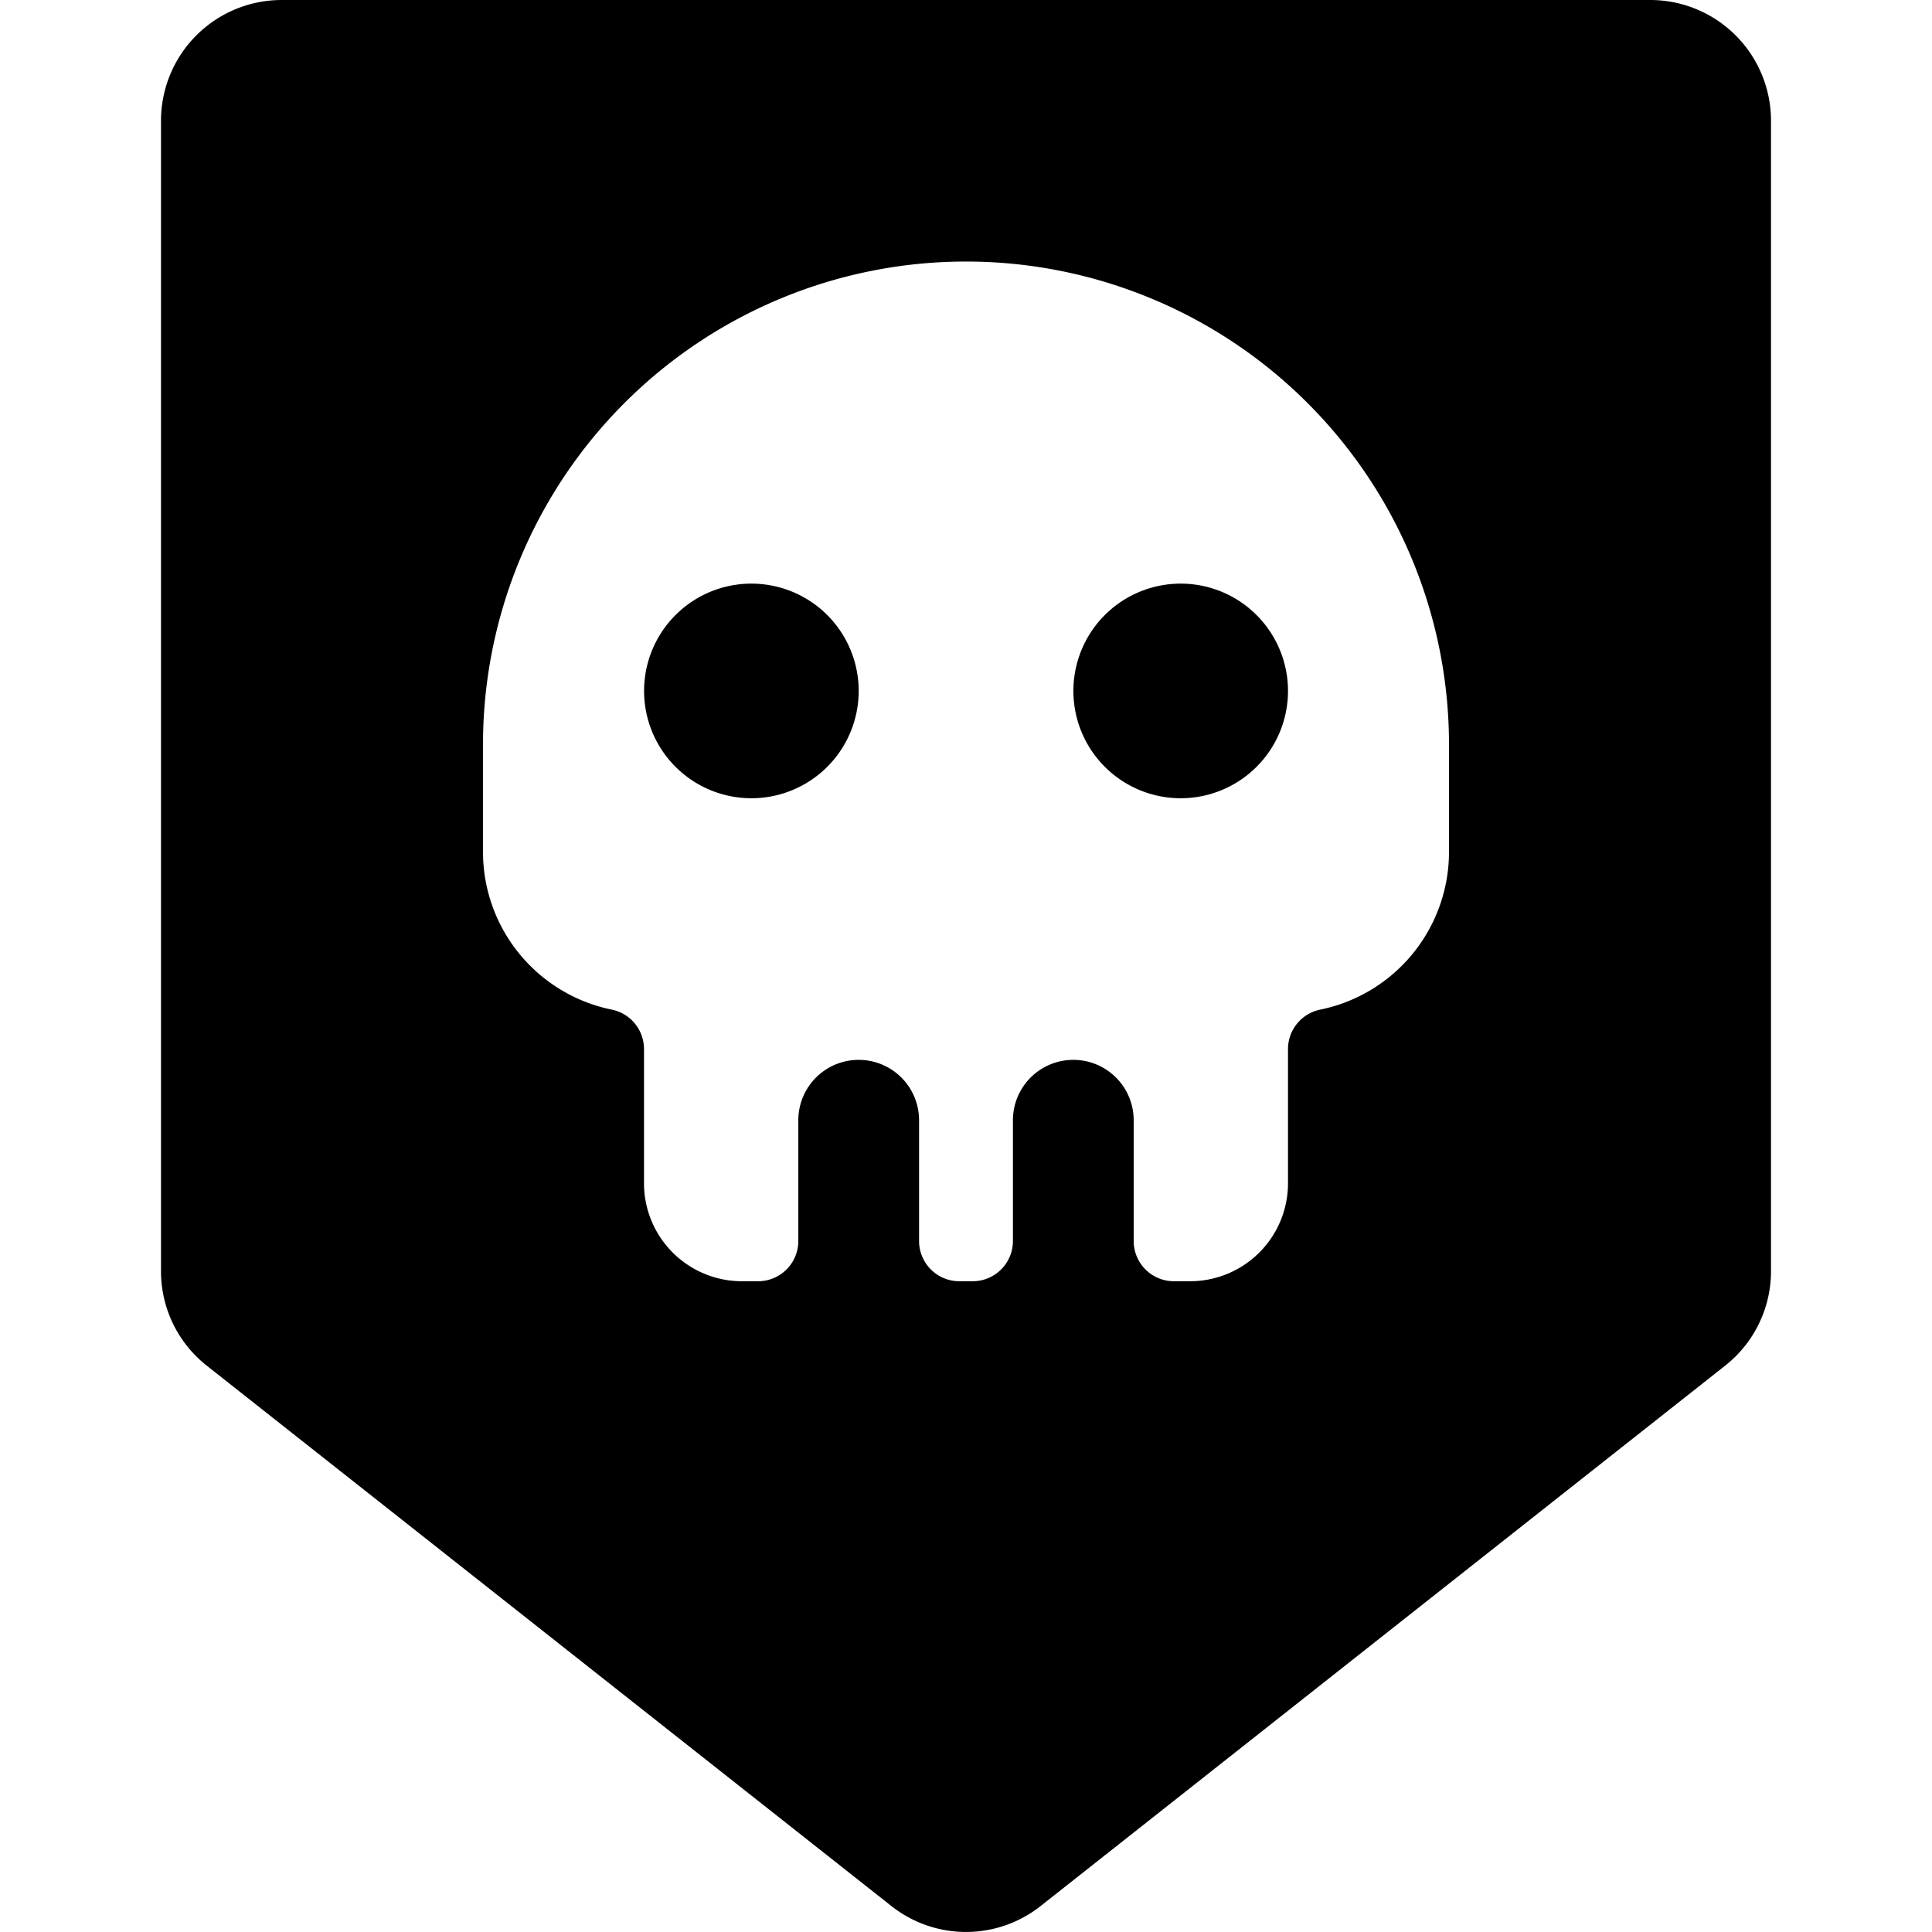 <svg xmlns="http://www.w3.org/2000/svg" viewBox="0 0 24 24"><title>army-badge-skull</title><path d="M22,1.5A1.5,1.5,0,0,0,20.5,0H3.5A1.5,1.5,0,0,0,2,1.5V15.789a1.493,1.493,0,0,0,.57,1.177l8.5,6.709a1.495,1.495,0,0,0,1.86,0l8.5-6.71A1.493,1.493,0,0,0,22,15.789Zm-4,9.083a2,2,0,0,1-1.6,1.959.5.5,0,0,0-.4.49v1.661a1.217,1.217,0,0,1-1.212,1.223h-.205a.5.5,0,0,1-.5-.5v-1.5a.75.75,0,0,0-1.5,0v1.5a.5.5,0,0,1-.5.5h-.166a.5.5,0,0,1-.5-.5v-1.5a.75.75,0,0,0-1.5,0v1.5a.5.5,0,0,1-.5.5H9.212A1.217,1.217,0,0,1,8,14.693V13.032a.5.5,0,0,0-.4-.49A2,2,0,0,1,6,10.583V9.249a6,6,0,0,1,12,0Z"/><path d="M9.334,7.25a1.333,1.333,0,1,0,1.333,1.333A1.333,1.333,0,0,0,9.334,7.25Z"/><path d="M14.667,7.25A1.333,1.333,0,1,0,16,8.583,1.333,1.333,0,0,0,14.667,7.25Z"/></svg>
